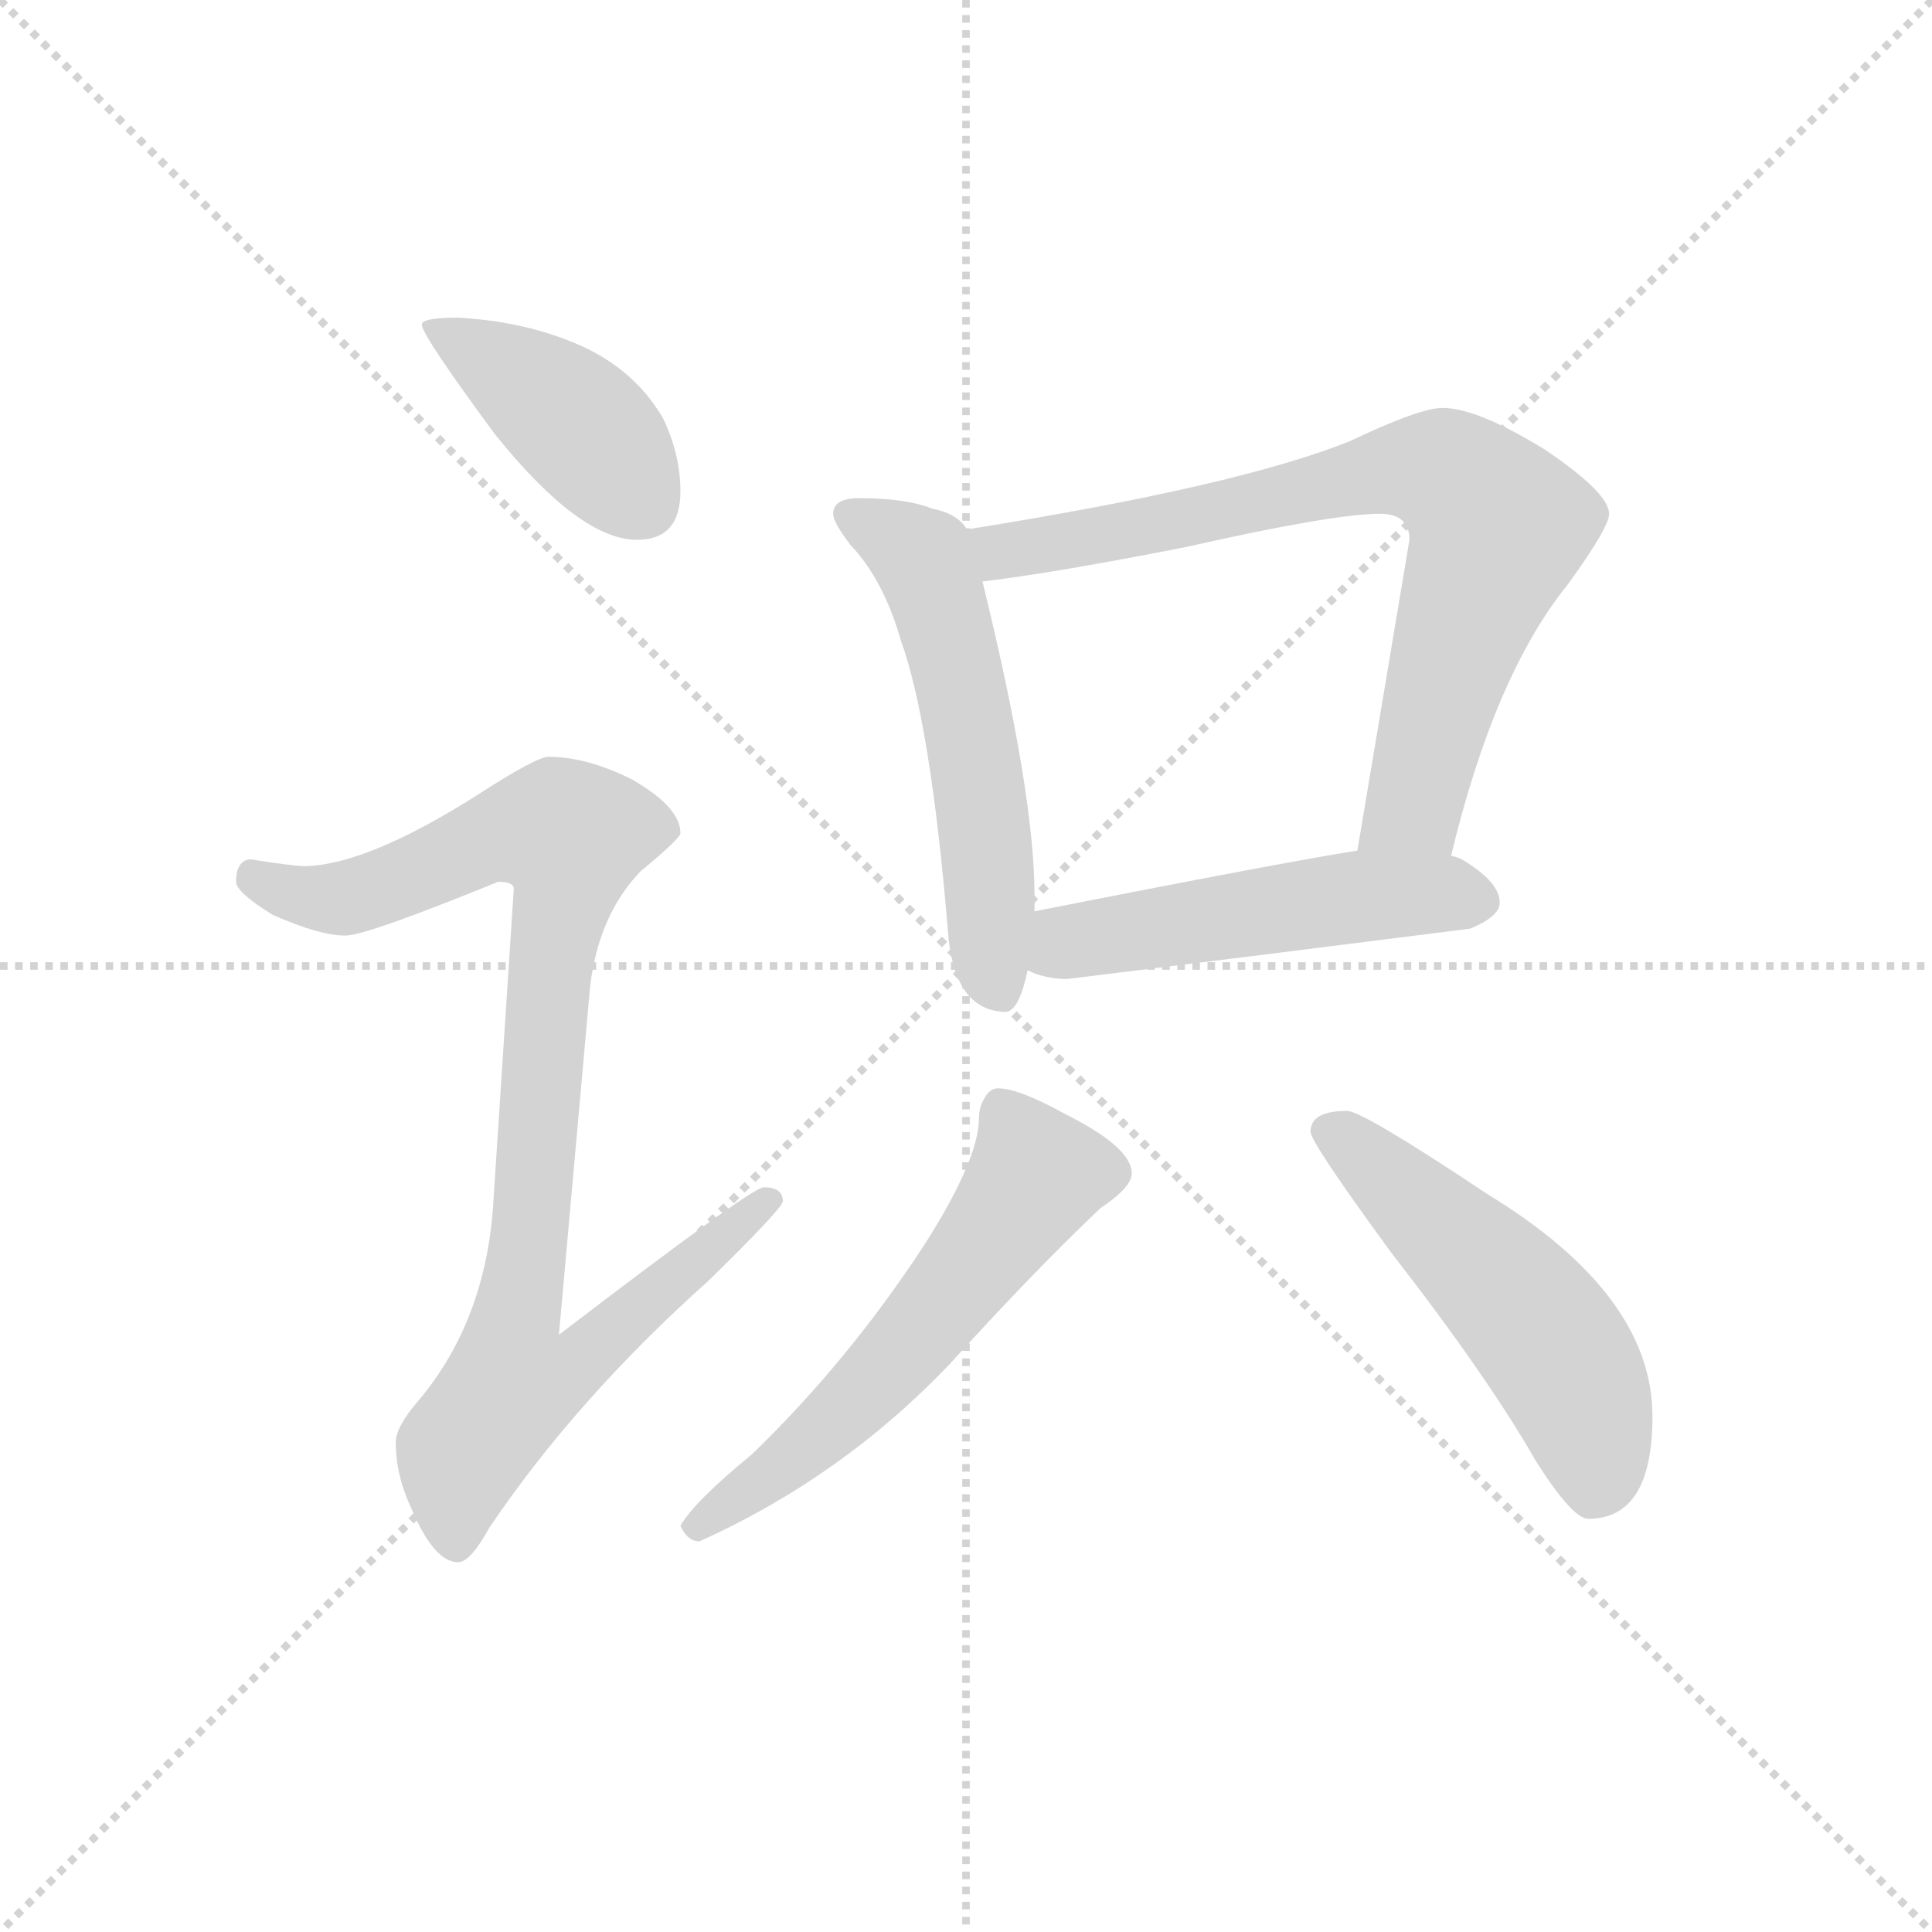 <svg version="1.1" viewBox="0 0 1024 1024" xmlns="http://www.w3.org/2000/svg">
  <g stroke="lightgray" stroke-dasharray="1,1" stroke-width="1" transform="scale(4, 4)">
    <line x1="0" y1="0" x2="256" y2="256"></line>
    <line x1="256" y1="0" x2="0" y2="256"></line>
    <line x1="128" y1="0" x2="128" y2="256"></line>
    <line x1="0" y1="128" x2="256" y2="128"></line>
  </g>
  <g transform="scale(0.92, -0.92) translate(60, -830)">
    <style type="text/css">
      
        @keyframes keyframes0 {
          from {
            stroke: blue;
            stroke-dashoffset: 416;
            stroke-width: 128;
          }
          58% {
            animation-timing-function: step-end;
            stroke: blue;
            stroke-dashoffset: 0;
            stroke-width: 128;
          }
          to {
            stroke: black;
            stroke-width: 1024;
          }
        }
        #make-me-a-hanzi-animation-0 {
          animation: keyframes0 0.589s both;
          animation-delay: 0s;
          animation-timing-function: linear;
        }
      
        @keyframes keyframes1 {
          from {
            stroke: blue;
            stroke-dashoffset: 931;
            stroke-width: 128;
          }
          75% {
            animation-timing-function: step-end;
            stroke: blue;
            stroke-dashoffset: 0;
            stroke-width: 128;
          }
          to {
            stroke: black;
            stroke-width: 1024;
          }
        }
        #make-me-a-hanzi-animation-1 {
          animation: keyframes1 1.008s both;
          animation-delay: 0.589s;
          animation-timing-function: linear;
        }
      
        @keyframes keyframes2 {
          from {
            stroke: blue;
            stroke-dashoffset: 559;
            stroke-width: 128;
          }
          65% {
            animation-timing-function: step-end;
            stroke: blue;
            stroke-dashoffset: 0;
            stroke-width: 128;
          }
          to {
            stroke: black;
            stroke-width: 1024;
          }
        }
        #make-me-a-hanzi-animation-2 {
          animation: keyframes2 0.705s both;
          animation-delay: 1.596s;
          animation-timing-function: linear;
        }
      
        @keyframes keyframes3 {
          from {
            stroke: blue;
            stroke-dashoffset: 773;
            stroke-width: 128;
          }
          72% {
            animation-timing-function: step-end;
            stroke: blue;
            stroke-dashoffset: 0;
            stroke-width: 128;
          }
          to {
            stroke: black;
            stroke-width: 1024;
          }
        }
        #make-me-a-hanzi-animation-3 {
          animation: keyframes3 0.879s both;
          animation-delay: 2.301s;
          animation-timing-function: linear;
        }
      
        @keyframes keyframes4 {
          from {
            stroke: blue;
            stroke-dashoffset: 515;
            stroke-width: 128;
          }
          63% {
            animation-timing-function: step-end;
            stroke: blue;
            stroke-dashoffset: 0;
            stroke-width: 128;
          }
          to {
            stroke: black;
            stroke-width: 1024;
          }
        }
        #make-me-a-hanzi-animation-4 {
          animation: keyframes4 0.669s both;
          animation-delay: 3.18s;
          animation-timing-function: linear;
        }
      
        @keyframes keyframes5 {
          from {
            stroke: blue;
            stroke-dashoffset: 583;
            stroke-width: 128;
          }
          65% {
            animation-timing-function: step-end;
            stroke: blue;
            stroke-dashoffset: 0;
            stroke-width: 128;
          }
          to {
            stroke: black;
            stroke-width: 1024;
          }
        }
        #make-me-a-hanzi-animation-5 {
          animation: keyframes5 0.724s both;
          animation-delay: 3.849s;
          animation-timing-function: linear;
        }
      
        @keyframes keyframes6 {
          from {
            stroke: blue;
            stroke-dashoffset: 524;
            stroke-width: 128;
          }
          63% {
            animation-timing-function: step-end;
            stroke: blue;
            stroke-dashoffset: 0;
            stroke-width: 128;
          }
          to {
            stroke: black;
            stroke-width: 1024;
          }
        }
        #make-me-a-hanzi-animation-6 {
          animation: keyframes6 0.676s both;
          animation-delay: 4.574s;
          animation-timing-function: linear;
        }
      
    </style>
    
      <path d="M 204 647 Q 183 647 183 643 Q 183 637 225 580 Q 274 519 307 519 Q 332 519 332 547 Q 332 568 322 589 Q 304 620 267 634 Q 239 645 204 647 Z" fill="lightgray"></path>
    
      <path d="M 256 394 Q 249 394 215 372 Q 152 332 116 331 Q 109 331 84 335 Q 76 334 76 322 Q 76 316 97 303 Q 124 291 139 291 Q 151 291 227 322 Q 236 322 236 318 L 224 134 Q 219 68 181 23 Q 168 8 168 -1 Q 168 -20 177 -39 Q 190 -70 204 -70 Q 211 -70 222 -50 Q 272 24 348 92 Q 391 134 391 138 Q 391 146 380 146 Q 373 146 262 61 L 280 262 Q 285 303 309 328 Q 332 347 332 350 Q 332 365 304 381 Q 278 394 256 394 Z" fill="lightgray"></path>
    
      <path d="M 435 543 Q 420 543 420 534 Q 420 529 430 516 Q 449 496 459 461 Q 476 414 486 295 Q 489 248 519 247 Q 527 247 532 271 L 536 305 L 536 314 Q 536 373 506 495 L 497 525 Q 492 534 477 537 Q 462 543 435 543 Z" fill="lightgray"></path>
    
      <path d="M 776 337 Q 801 441 843 493 Q 867 526 867 534 Q 867 546 830 571 Q 791 595 771 595 Q 758 595 718 576 Q 654 550 497 525 C 467 520 476 491 506 495 Q 548 500 624 515 Q 708 534 735 534 Q 752 534 752 519 L 722 340 C 717 310 769 308 776 337 Z" fill="lightgray"></path>
    
      <path d="M 532 271 Q 542 266 555 266 Q 669 280 787 295 Q 804 302 804 310 Q 804 322 782 335 Q 780 336 776 337 L 722 340 Q 678 333 536 305 C 507 299 504 282 532 271 Z" fill="lightgray"></path>
    
      <path d="M 515 203 Q 510 203 507 197 Q 504 192 504 186 Q 504 162 472 112 Q 428 45 373 -8 Q 340 -35 332 -49 Q 336 -58 343 -58 Q 425 -21 487 44 Q 535 97 574 134 Q 592 146 592 154 Q 592 169 554 188 Q 527 203 515 203 Z" fill="lightgray"></path>
    
      <path d="M 716 190 Q 695 190 695 178 Q 695 172 741 109 Q 797 37 825 -12 Q 846 -45 855 -45 Q 892 -45 892 14 Q 892 84 797 142 Q 725 190 716 190 Z" fill="lightgray"></path>
    
    
      <clipPath id="make-me-a-hanzi-clip-0">
        <path d="M 204 647 Q 183 647 183 643 Q 183 637 225 580 Q 274 519 307 519 Q 332 519 332 547 Q 332 568 322 589 Q 304 620 267 634 Q 239 645 204 647 Z"></path>
      </clipPath>
      <path clip-path="url(#make-me-a-hanzi-clip-0)" d="M 187 642 L 267 591 L 309 541" fill="none" id="make-me-a-hanzi-animation-0" stroke-dasharray="288 576" stroke-linecap="round"></path>
    
      <clipPath id="make-me-a-hanzi-clip-1">
        <path d="M 256 394 Q 249 394 215 372 Q 152 332 116 331 Q 109 331 84 335 Q 76 334 76 322 Q 76 316 97 303 Q 124 291 139 291 Q 151 291 227 322 Q 236 322 236 318 L 224 134 Q 219 68 181 23 Q 168 8 168 -1 Q 168 -20 177 -39 Q 190 -70 204 -70 Q 211 -70 222 -50 Q 272 24 348 92 Q 391 134 391 138 Q 391 146 380 146 Q 373 146 262 61 L 280 262 Q 285 303 309 328 Q 332 347 332 350 Q 332 365 304 381 Q 278 394 256 394 Z"></path>
      </clipPath>
      <path clip-path="url(#make-me-a-hanzi-clip-1)" d="M 87 324 L 112 314 L 139 313 L 241 352 L 268 348 L 237 71 L 274 68 L 281 53 L 269 41 L 233 29 L 207 -6 L 203 -59" fill="none" id="make-me-a-hanzi-animation-1" stroke-dasharray="803 1606" stroke-linecap="round"></path>
    
      <clipPath id="make-me-a-hanzi-clip-2">
        <path d="M 435 543 Q 420 543 420 534 Q 420 529 430 516 Q 449 496 459 461 Q 476 414 486 295 Q 489 248 519 247 Q 527 247 532 271 L 536 305 L 536 314 Q 536 373 506 495 L 497 525 Q 492 534 477 537 Q 462 543 435 543 Z"></path>
      </clipPath>
      <path clip-path="url(#make-me-a-hanzi-clip-2)" d="M 429 533 L 472 508 L 488 460 L 506 364 L 515 259" fill="none" id="make-me-a-hanzi-animation-2" stroke-dasharray="431 862" stroke-linecap="round"></path>
    
      <clipPath id="make-me-a-hanzi-clip-3">
        <path d="M 776 337 Q 801 441 843 493 Q 867 526 867 534 Q 867 546 830 571 Q 791 595 771 595 Q 758 595 718 576 Q 654 550 497 525 C 467 520 476 491 506 495 Q 548 500 624 515 Q 708 534 735 534 Q 752 534 752 519 L 722 340 C 717 310 769 308 776 337 Z"></path>
      </clipPath>
      <path clip-path="url(#make-me-a-hanzi-clip-3)" d="M 508 520 L 521 512 L 577 521 L 737 559 L 772 558 L 786 548 L 803 526 L 801 517 L 770 432 L 755 366 L 729 346" fill="none" id="make-me-a-hanzi-animation-3" stroke-dasharray="645 1290" stroke-linecap="round"></path>
    
      <clipPath id="make-me-a-hanzi-clip-4">
        <path d="M 532 271 Q 542 266 555 266 Q 669 280 787 295 Q 804 302 804 310 Q 804 322 782 335 Q 780 336 776 337 L 722 340 Q 678 333 536 305 C 507 299 504 282 532 271 Z"></path>
      </clipPath>
      <path clip-path="url(#make-me-a-hanzi-clip-4)" d="M 540 276 L 556 288 L 704 311 L 768 316 L 793 311" fill="none" id="make-me-a-hanzi-animation-4" stroke-dasharray="387 774" stroke-linecap="round"></path>
    
      <clipPath id="make-me-a-hanzi-clip-5">
        <path d="M 515 203 Q 510 203 507 197 Q 504 192 504 186 Q 504 162 472 112 Q 428 45 373 -8 Q 340 -35 332 -49 Q 336 -58 343 -58 Q 425 -21 487 44 Q 535 97 574 134 Q 592 146 592 154 Q 592 169 554 188 Q 527 203 515 203 Z"></path>
      </clipPath>
      <path clip-path="url(#make-me-a-hanzi-clip-5)" d="M 580 154 L 537 153 L 455 45 L 393 -13 L 341 -49" fill="none" id="make-me-a-hanzi-animation-5" stroke-dasharray="455 910" stroke-linecap="round"></path>
    
      <clipPath id="make-me-a-hanzi-clip-6">
        <path d="M 716 190 Q 695 190 695 178 Q 695 172 741 109 Q 797 37 825 -12 Q 846 -45 855 -45 Q 892 -45 892 14 Q 892 84 797 142 Q 725 190 716 190 Z"></path>
      </clipPath>
      <path clip-path="url(#make-me-a-hanzi-clip-6)" d="M 704 179 L 770 125 L 822 71 L 853 18 L 859 -28" fill="none" id="make-me-a-hanzi-animation-6" stroke-dasharray="396 792" stroke-linecap="round"></path>
    
  </g>
</svg>